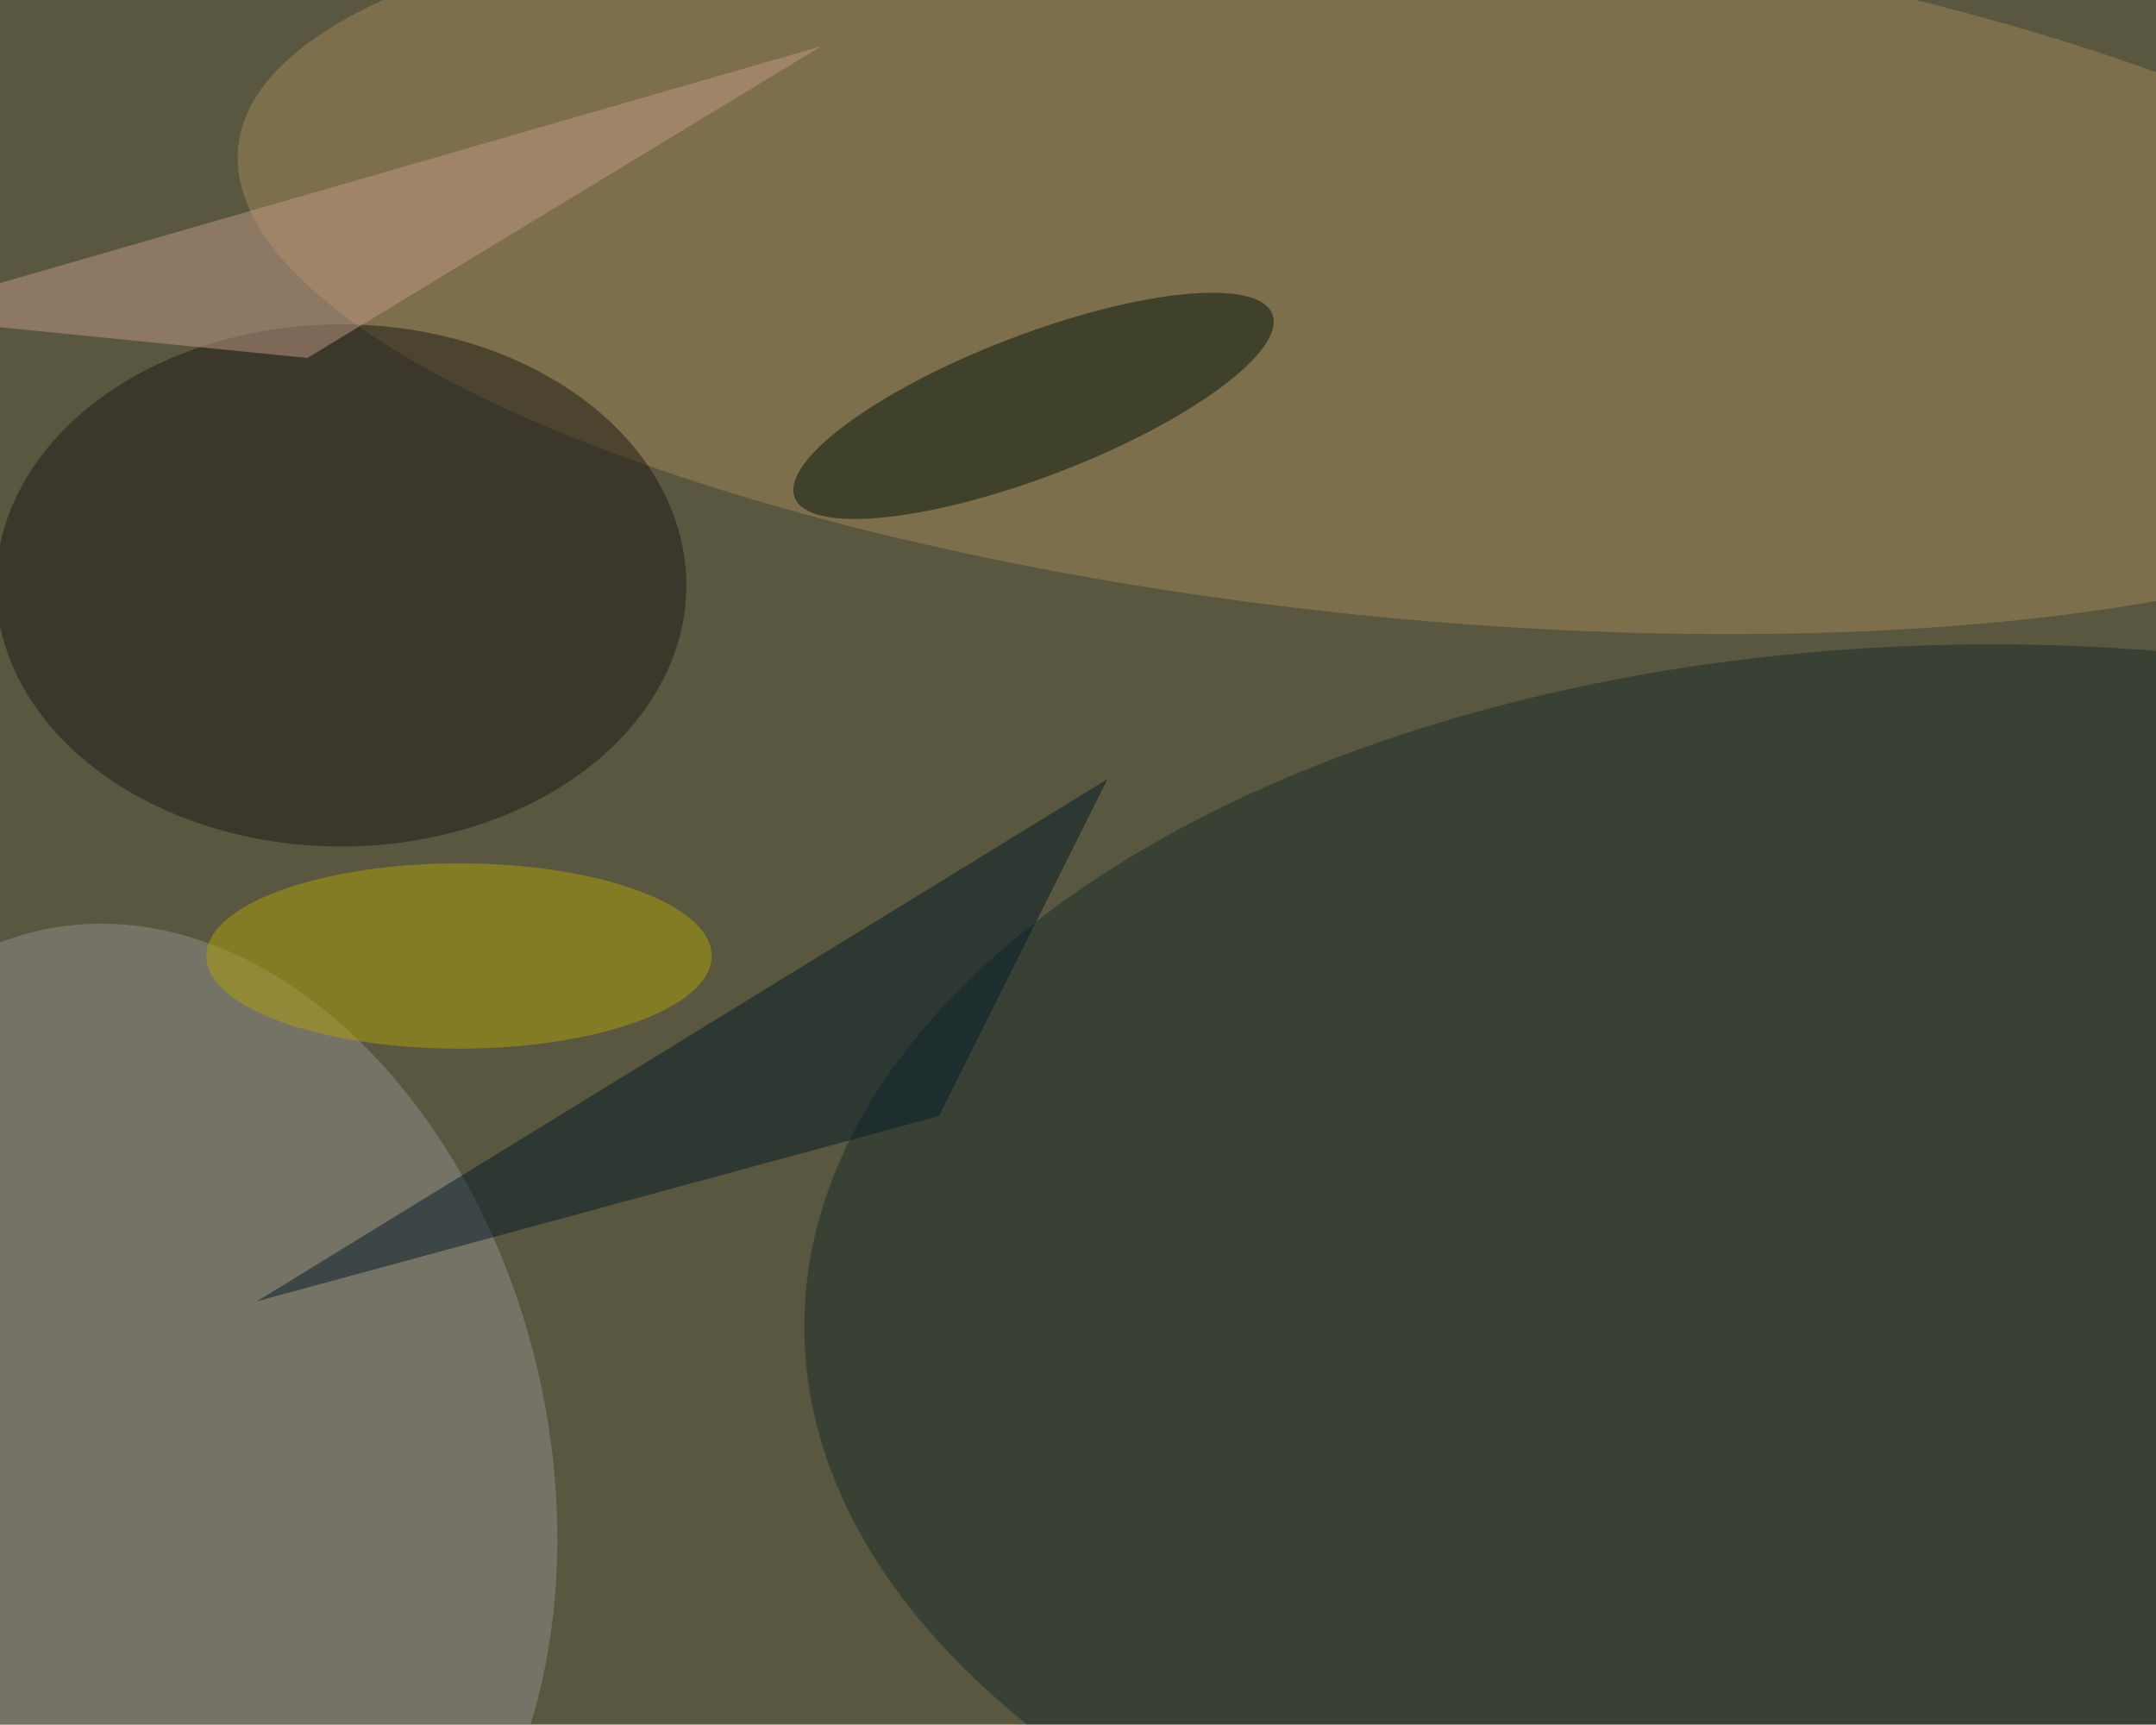 <svg xmlns="http://www.w3.org/2000/svg" viewBox="0 0 2048 1638"><filter id="b"><feGaussianBlur stdDeviation="12" /></filter><path d="M0 0h2048v1638H0z" fill="#595740" /><g filter="url(#b)" transform="scale(8) translate(0.5 0.5)"><g transform="translate(164.788 31.01) rotate(95.866) scale(41.675 137.722)"><ellipse fill="#a18756" fill-opacity=".502" cx="0" cy="0" rx="1" ry="1" /></g><ellipse fill="#1a2d2a" fill-opacity=".502" cx="236" cy="157" rx="141" ry="81" /><g transform="translate(18.544 172.694) rotate(76.886) scale(64.34 46.021)"><ellipse fill="#92908b" fill-opacity=".502" cx="0" cy="0" rx="1" ry="1" /></g><ellipse fill="#1e1a16" fill-opacity=".502" cx="40" cy="69" rx="41" ry="31" /><g transform="translate(122.219 47.685) rotate(158.998) scale(30.377 8.421)"><ellipse fill="#05140a" fill-opacity=".502" cx="0" cy="0" rx="1" ry="1" /></g><ellipse fill="#afa00b" fill-opacity=".502" cx="54" cy="113" rx="30" ry="11" /><path fill="#041a26" fill-opacity=".502" d="M131 92l-20 40-81 22z" /><path fill="#c19985" fill-opacity=".502" d="M36 42 97 5-14 37z" /></g></svg>